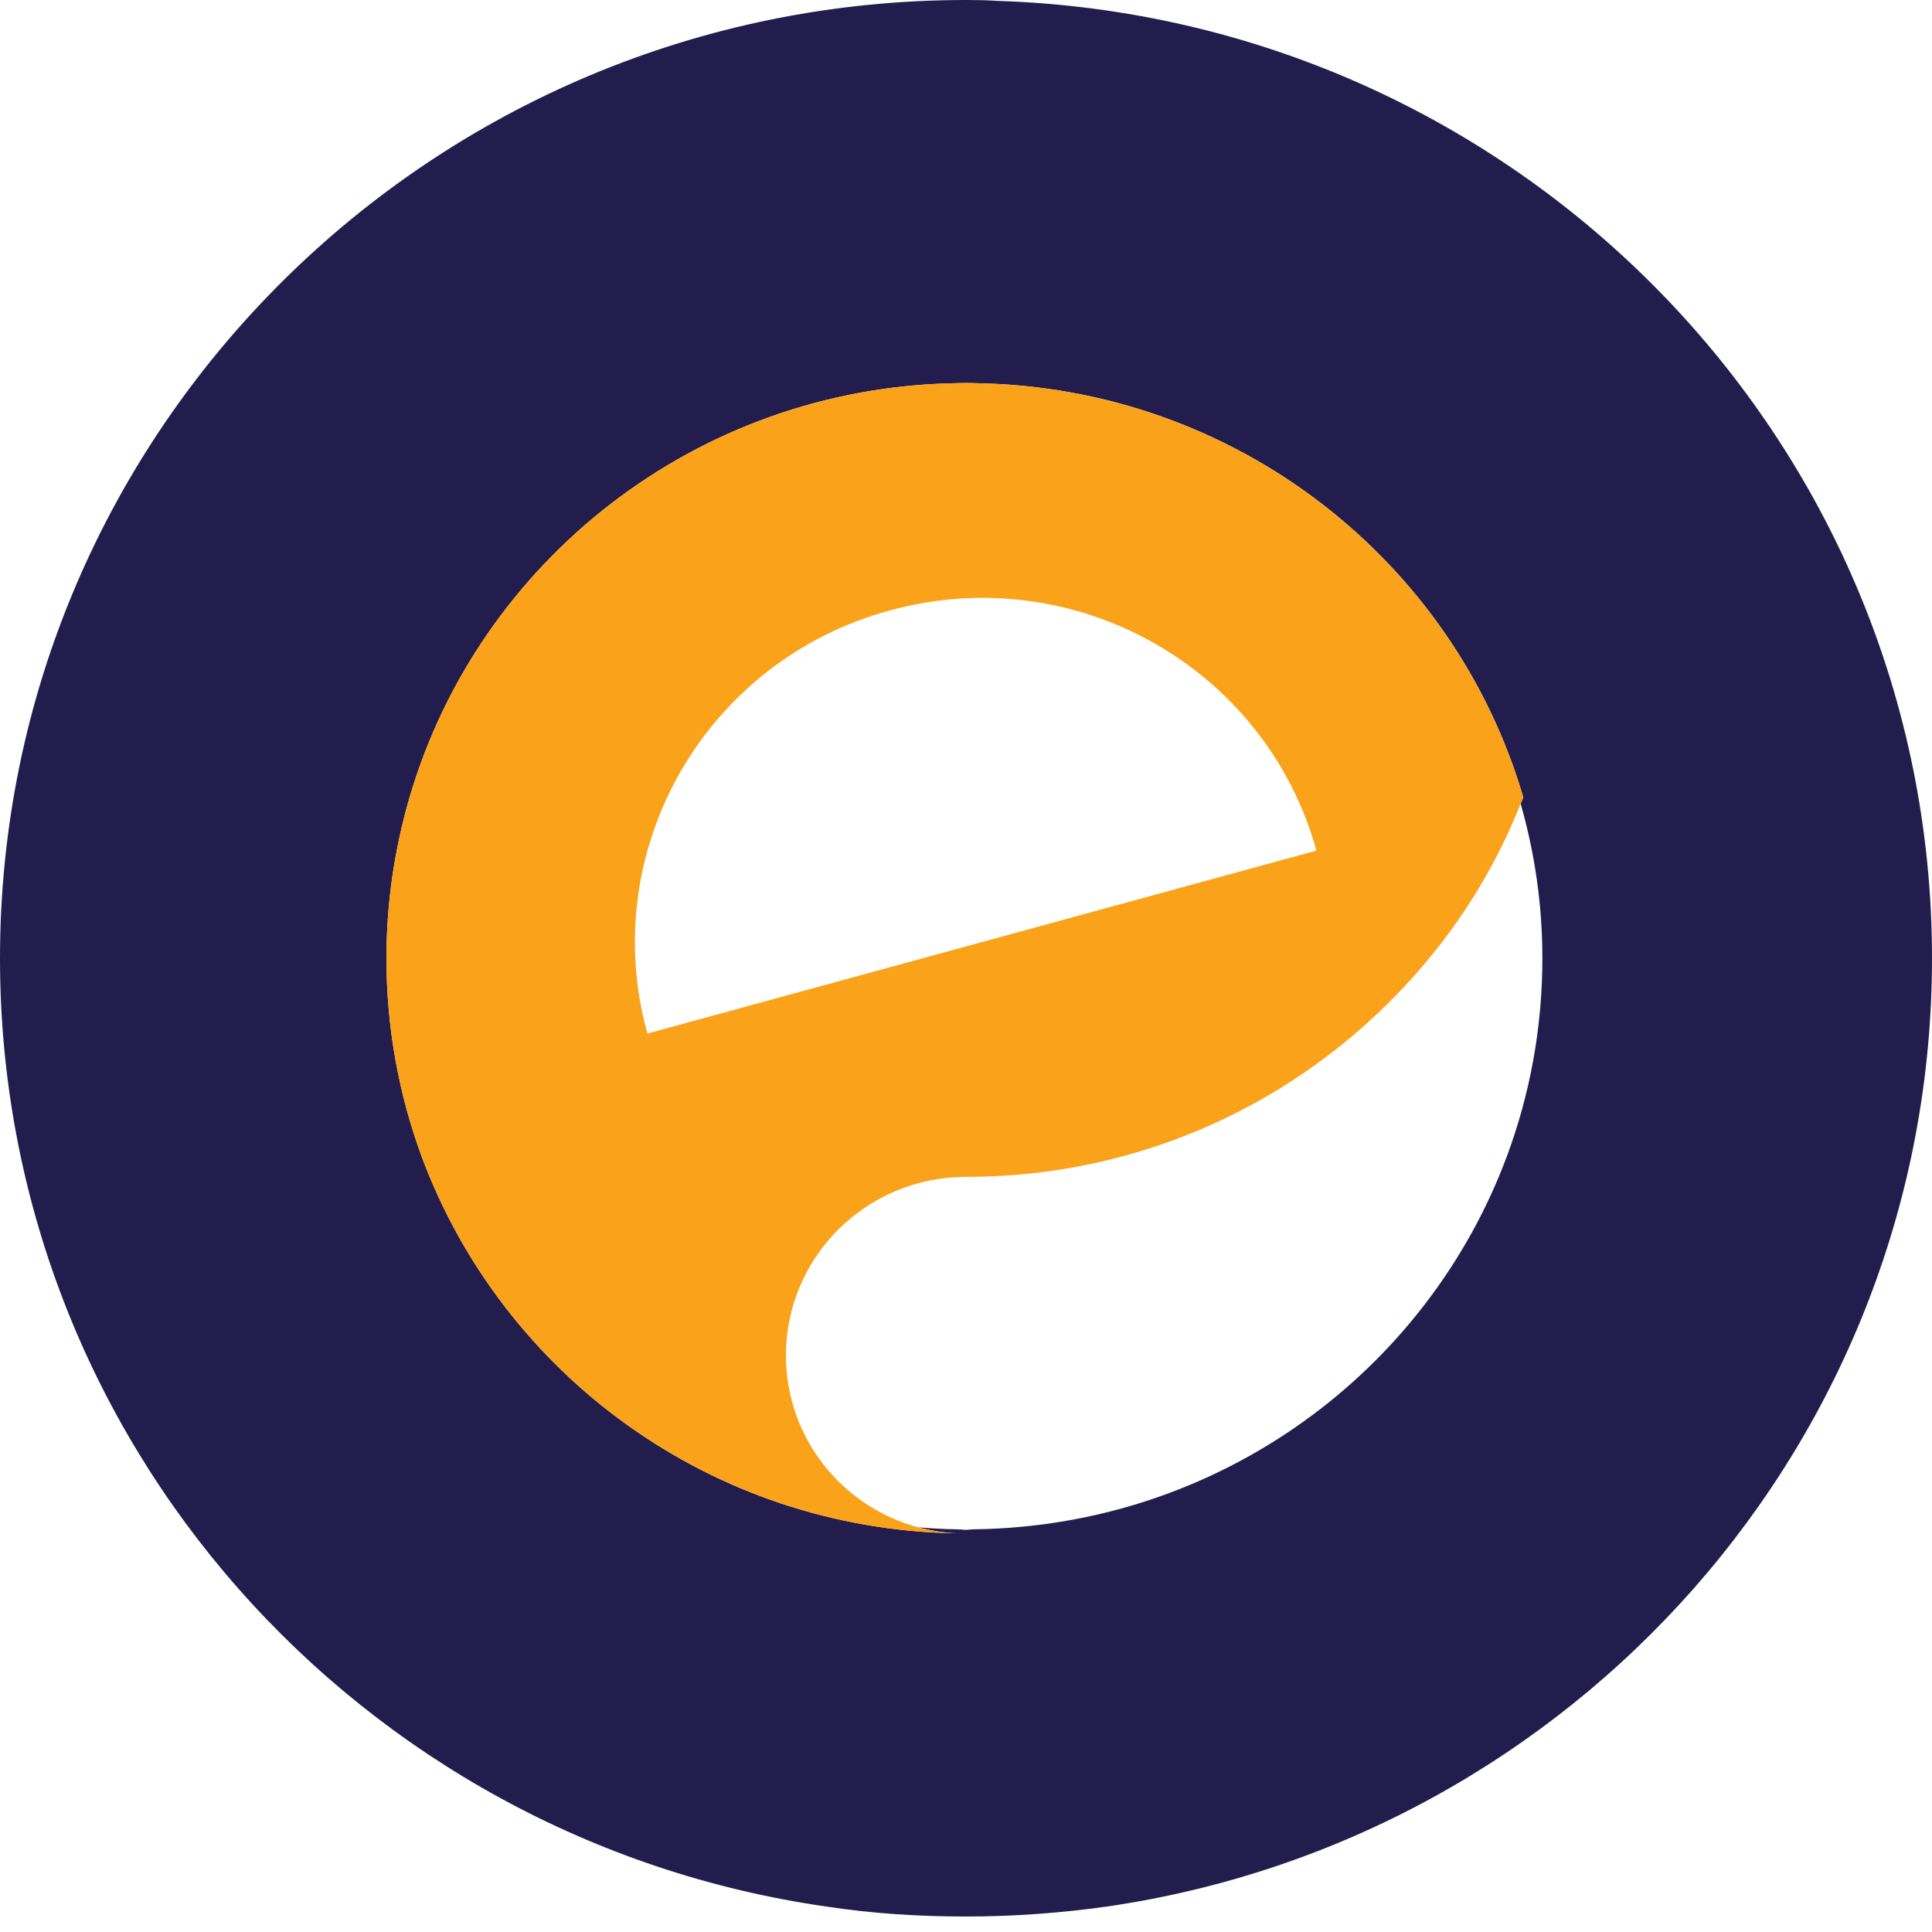 <svg width="64" height="64" viewBox="0 0 64 64" fill="none" xmlns="http://www.w3.org/2000/svg">
<path d="M49.929 38.273C47.275 45.441 40.383 50.556 32.269 50.66C32.216 50.666 32.181 50.666 32.134 50.666C32.088 50.677 32.047 50.677 32 50.677C31.953 50.677 31.907 50.677 31.86 50.666C31.801 50.666 31.754 50.666 31.708 50.66C31.275 50.654 30.848 50.631 30.422 50.596C30.837 50.706 31.263 50.776 31.708 50.793C23.553 50.671 16.643 45.51 13.972 38.32C13.217 36.267 12.802 34.057 12.802 31.744C12.802 29.894 13.071 28.119 13.568 26.414C15.854 18.603 23.056 12.85 31.643 12.694C31.76 12.688 31.883 12.688 32 12.688C32.111 12.688 32.228 12.688 32.339 12.694C40.944 12.839 48.169 18.586 50.461 26.414C50.432 26.484 50.409 26.553 50.373 26.623C50.841 28.258 51.093 29.969 51.093 31.744C51.093 34.04 50.683 36.232 49.929 38.273ZM33.035 0.029C32.696 0.006 32.362 -6.48499e-05 32.023 -6.48499e-05H32.017H32C14.328 -6.48499e-05 0 14.225 0 31.744C0 47.731 11.914 60.959 27.411 63.162C28.907 63.389 30.439 63.487 32 63.487C33.584 63.487 35.145 63.371 36.665 63.157C52.127 60.913 64 47.703 64 31.744C64 14.567 50.227 0.574 33.035 0.029Z" fill="#231D4E"/>
<path d="M21.447 34.237C19.763 28.166 23.358 21.885 29.479 20.221C35.599 18.539 41.925 22.105 43.608 28.177L21.447 34.237ZM32.338 12.694C32.227 12.688 32.11 12.688 31.999 12.688C31.882 12.688 31.759 12.688 31.642 12.694C23.055 12.85 15.852 18.603 13.567 26.414C13.07 28.119 12.801 29.893 12.801 31.744C12.801 34.057 13.216 36.267 13.97 38.319C16.642 45.51 23.551 50.671 31.706 50.793C31.262 50.776 30.835 50.706 30.42 50.596C27.889 49.917 26.036 47.621 26.036 44.901C26.036 41.636 28.701 38.986 31.999 38.986H32.016C37.821 38.986 43.035 36.493 46.648 32.544C48.227 30.827 49.501 28.832 50.372 26.623C50.407 26.553 50.431 26.484 50.46 26.414C48.168 18.585 40.943 12.839 32.338 12.694Z" fill="#FAA31A"/>
</svg>
